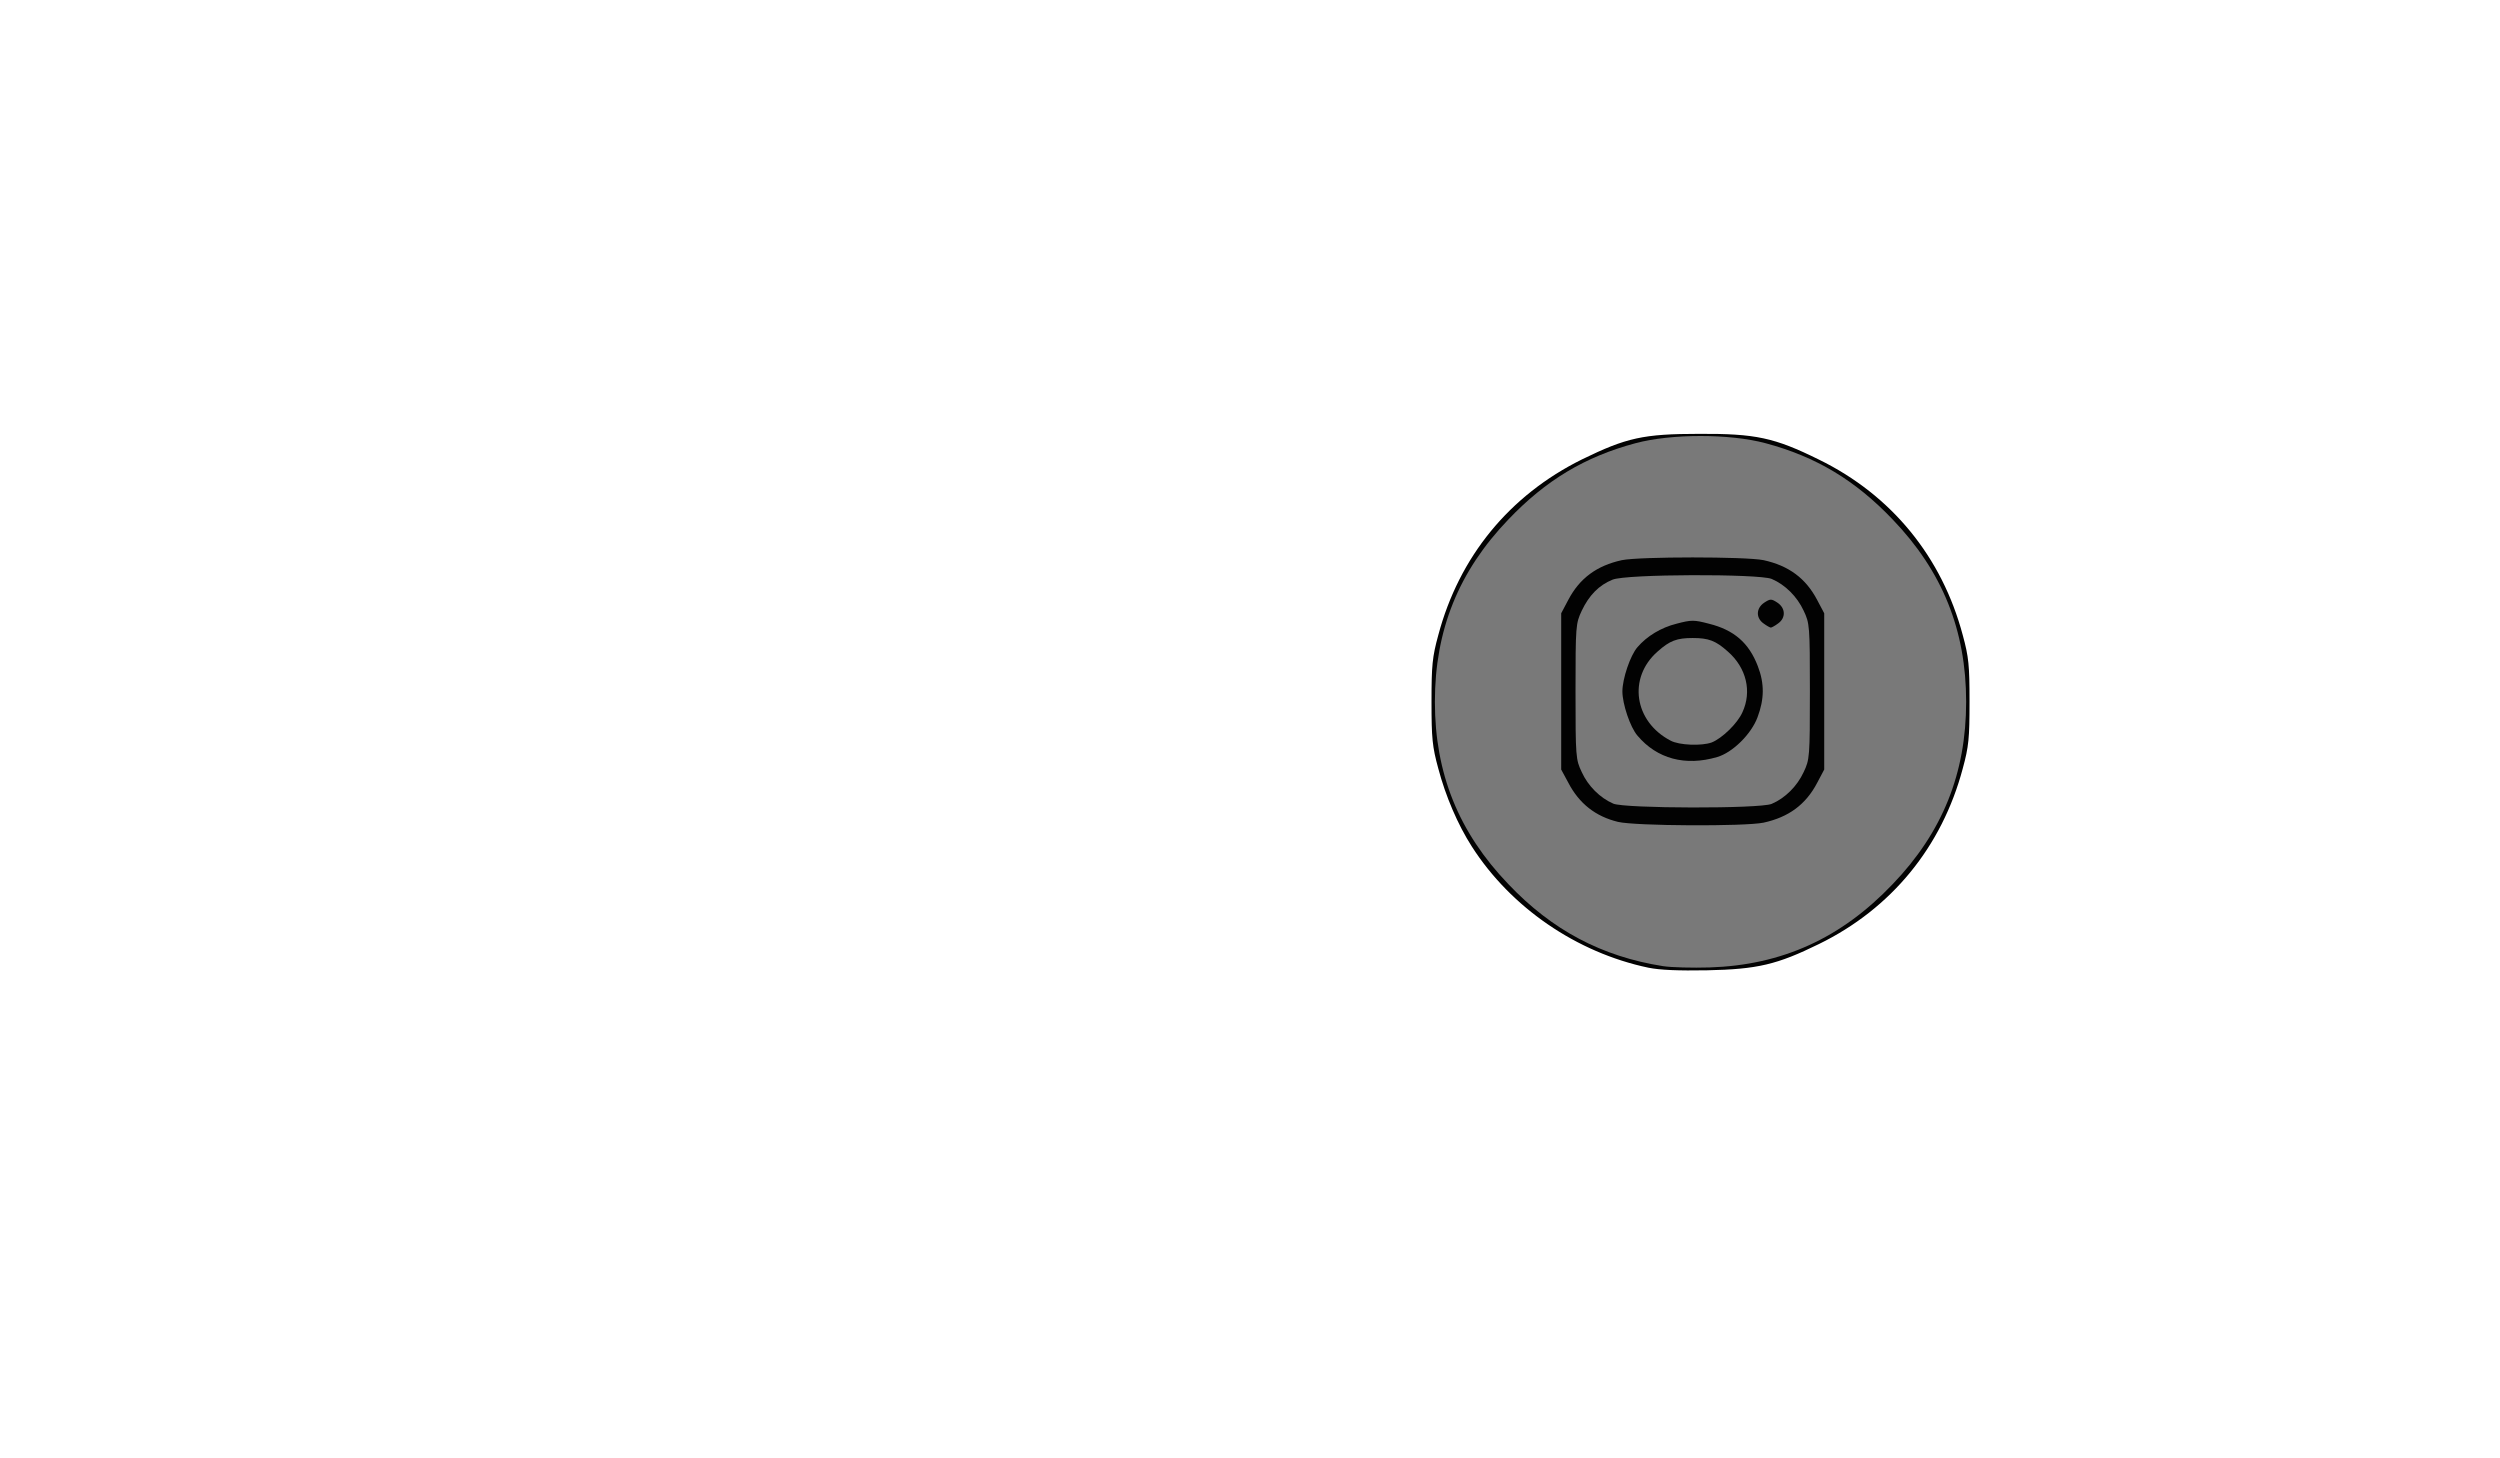 <!DOCTYPE svg PUBLIC "-//W3C//DTD SVG 20010904//EN" "http://www.w3.org/TR/2001/REC-SVG-20010904/DTD/svg10.dtd">
<svg version="1.0" xmlns="http://www.w3.org/2000/svg" width="960px" height="560px" viewBox="0 0 9600 5600" preserveAspectRatio="xMidYMid meet">
<g id="layer1" fill="#020202" stroke="none">
 <path d="M6330 3716 c-276 -58 -528 -231 -678 -465 -54 -84 -101 -194 -129 -300 -23 -84 -26 -116 -26 -256 0 -140 3 -172 26 -256 80 -301 273 -537 552 -675 170 -83 235 -98 450 -98 216 -1 288 14 460 99 278 136 472 373 552 674 23 84 26 116 26 256 0 140 -3 172 -26 256 -80 301 -274 538 -552 674 -161 79 -236 97 -430 101 -109 2 -181 -1 -225 -10z m450 -49 c368 -95 655 -393 731 -762 25 -120 25 -300 0 -420 -36 -177 -124 -344 -252 -479 -133 -141 -289 -233 -479 -284 -82 -22 -116 -25 -250 -25 -134 0 -168 3 -250 25 -372 100 -655 394 -731 763 -25 120 -25 300 0 420 74 357 355 659 704 755 115 32 183 39 312 35 83 -3 149 -11 215 -28z"/>
 <path d="M6215 3176 c-27 -7 -61 -18 -74 -25 -45 -25 -113 -95 -139 -146 l-27 -50 0 -300 0 -300 27 -50 c28 -53 96 -123 144 -148 57 -29 136 -37 354 -37 218 0 297 8 354 37 48 25 116 95 144 148 l27 50 0 300 0 300 -27 50 c-28 53 -96 123 -144 148 -16 8 -53 20 -82 26 -73 15 -492 13 -557 -3z m624 -129 c29 -20 50 -44 67 -80 23 -51 24 -58 24 -312 0 -254 -1 -261 -24 -312 -17 -36 -38 -60 -67 -80 l-42 -28 -276 -3 c-175 -2 -289 1 -312 7 -53 16 -89 48 -115 105 -23 50 -24 59 -24 311 0 253 1 261 24 311 23 49 58 83 107 104 14 5 144 8 310 7 l286 -2 42 -28z"/>
 <path d="M6432 2934 c-97 -26 -173 -97 -207 -193 -54 -154 45 -323 214 -367 55 -14 67 -14 122 0 103 27 179 96 214 195 53 151 -46 323 -211 366 -68 18 -64 18 -132 -1z m183 -128 c98 -75 98 -227 -1 -302 -34 -26 -45 -29 -114 -29 -69 0 -80 3 -114 29 -70 53 -94 150 -57 231 35 77 89 107 182 103 54 -3 73 -9 104 -32z"/>
 <path d="M6761 2404 c-18 -15 -31 -35 -31 -49 0 -22 50 -75 70 -75 20 0 70 53 70 75 0 22 -50 75 -70 75 -5 0 -22 -12 -39 -26z"/>
 </g>
<g id="layer2" fill="#797979" stroke="none">
 <path d="M6386 3710 c-235 -37 -426 -138 -594 -315 -191 -199 -282 -425 -282 -700 0 -275 91 -501 282 -700 144 -151 294 -241 488 -293 138 -37 362 -37 500 0 194 52 344 142 488 293 191 199 282 425 282 700 0 275 -91 501 -282 700 -198 208 -425 311 -703 320 -66 2 -147 0 -179 -5z m386 -551 c96 -21 162 -69 206 -153 l27 -51 0 -300 0 -300 -27 -51 c-44 -84 -110 -132 -206 -153 -69 -14 -475 -14 -544 0 -96 21 -162 69 -206 153 l-27 51 0 300 0 300 27 50 c42 81 105 130 191 151 67 16 486 18 559 3z"/>
 <path d="M6195 3086 c-51 -22 -97 -68 -121 -121 -23 -48 -24 -58 -24 -310 0 -253 1 -261 24 -310 28 -59 66 -98 118 -119 51 -22 561 -23 611 -3 52 22 98 68 123 122 23 48 24 58 24 310 0 252 -1 262 -24 310 -25 54 -71 100 -123 122 -46 19 -564 18 -608 -1z m399 -179 c59 -17 131 -88 155 -153 26 -69 27 -129 1 -196 -34 -89 -91 -139 -188 -163 -57 -15 -67 -15 -124 0 -60 15 -114 48 -150 90 -28 32 -58 122 -58 170 0 48 30 138 58 170 75 89 184 118 306 82z m234 -513 c30 -21 29 -59 -3 -80 -23 -15 -27 -15 -50 0 -32 21 -33 59 -3 80 12 9 25 16 28 16 3 0 16 -7 28 -16z"/>
 <path d="M6415 2844 c-140 -73 -165 -241 -50 -342 47 -42 74 -52 135 -52 61 0 88 10 135 52 71 62 93 153 56 233 -19 43 -78 100 -118 116 -38 14 -125 11 -158 -7z"/>
 </g>

</svg>